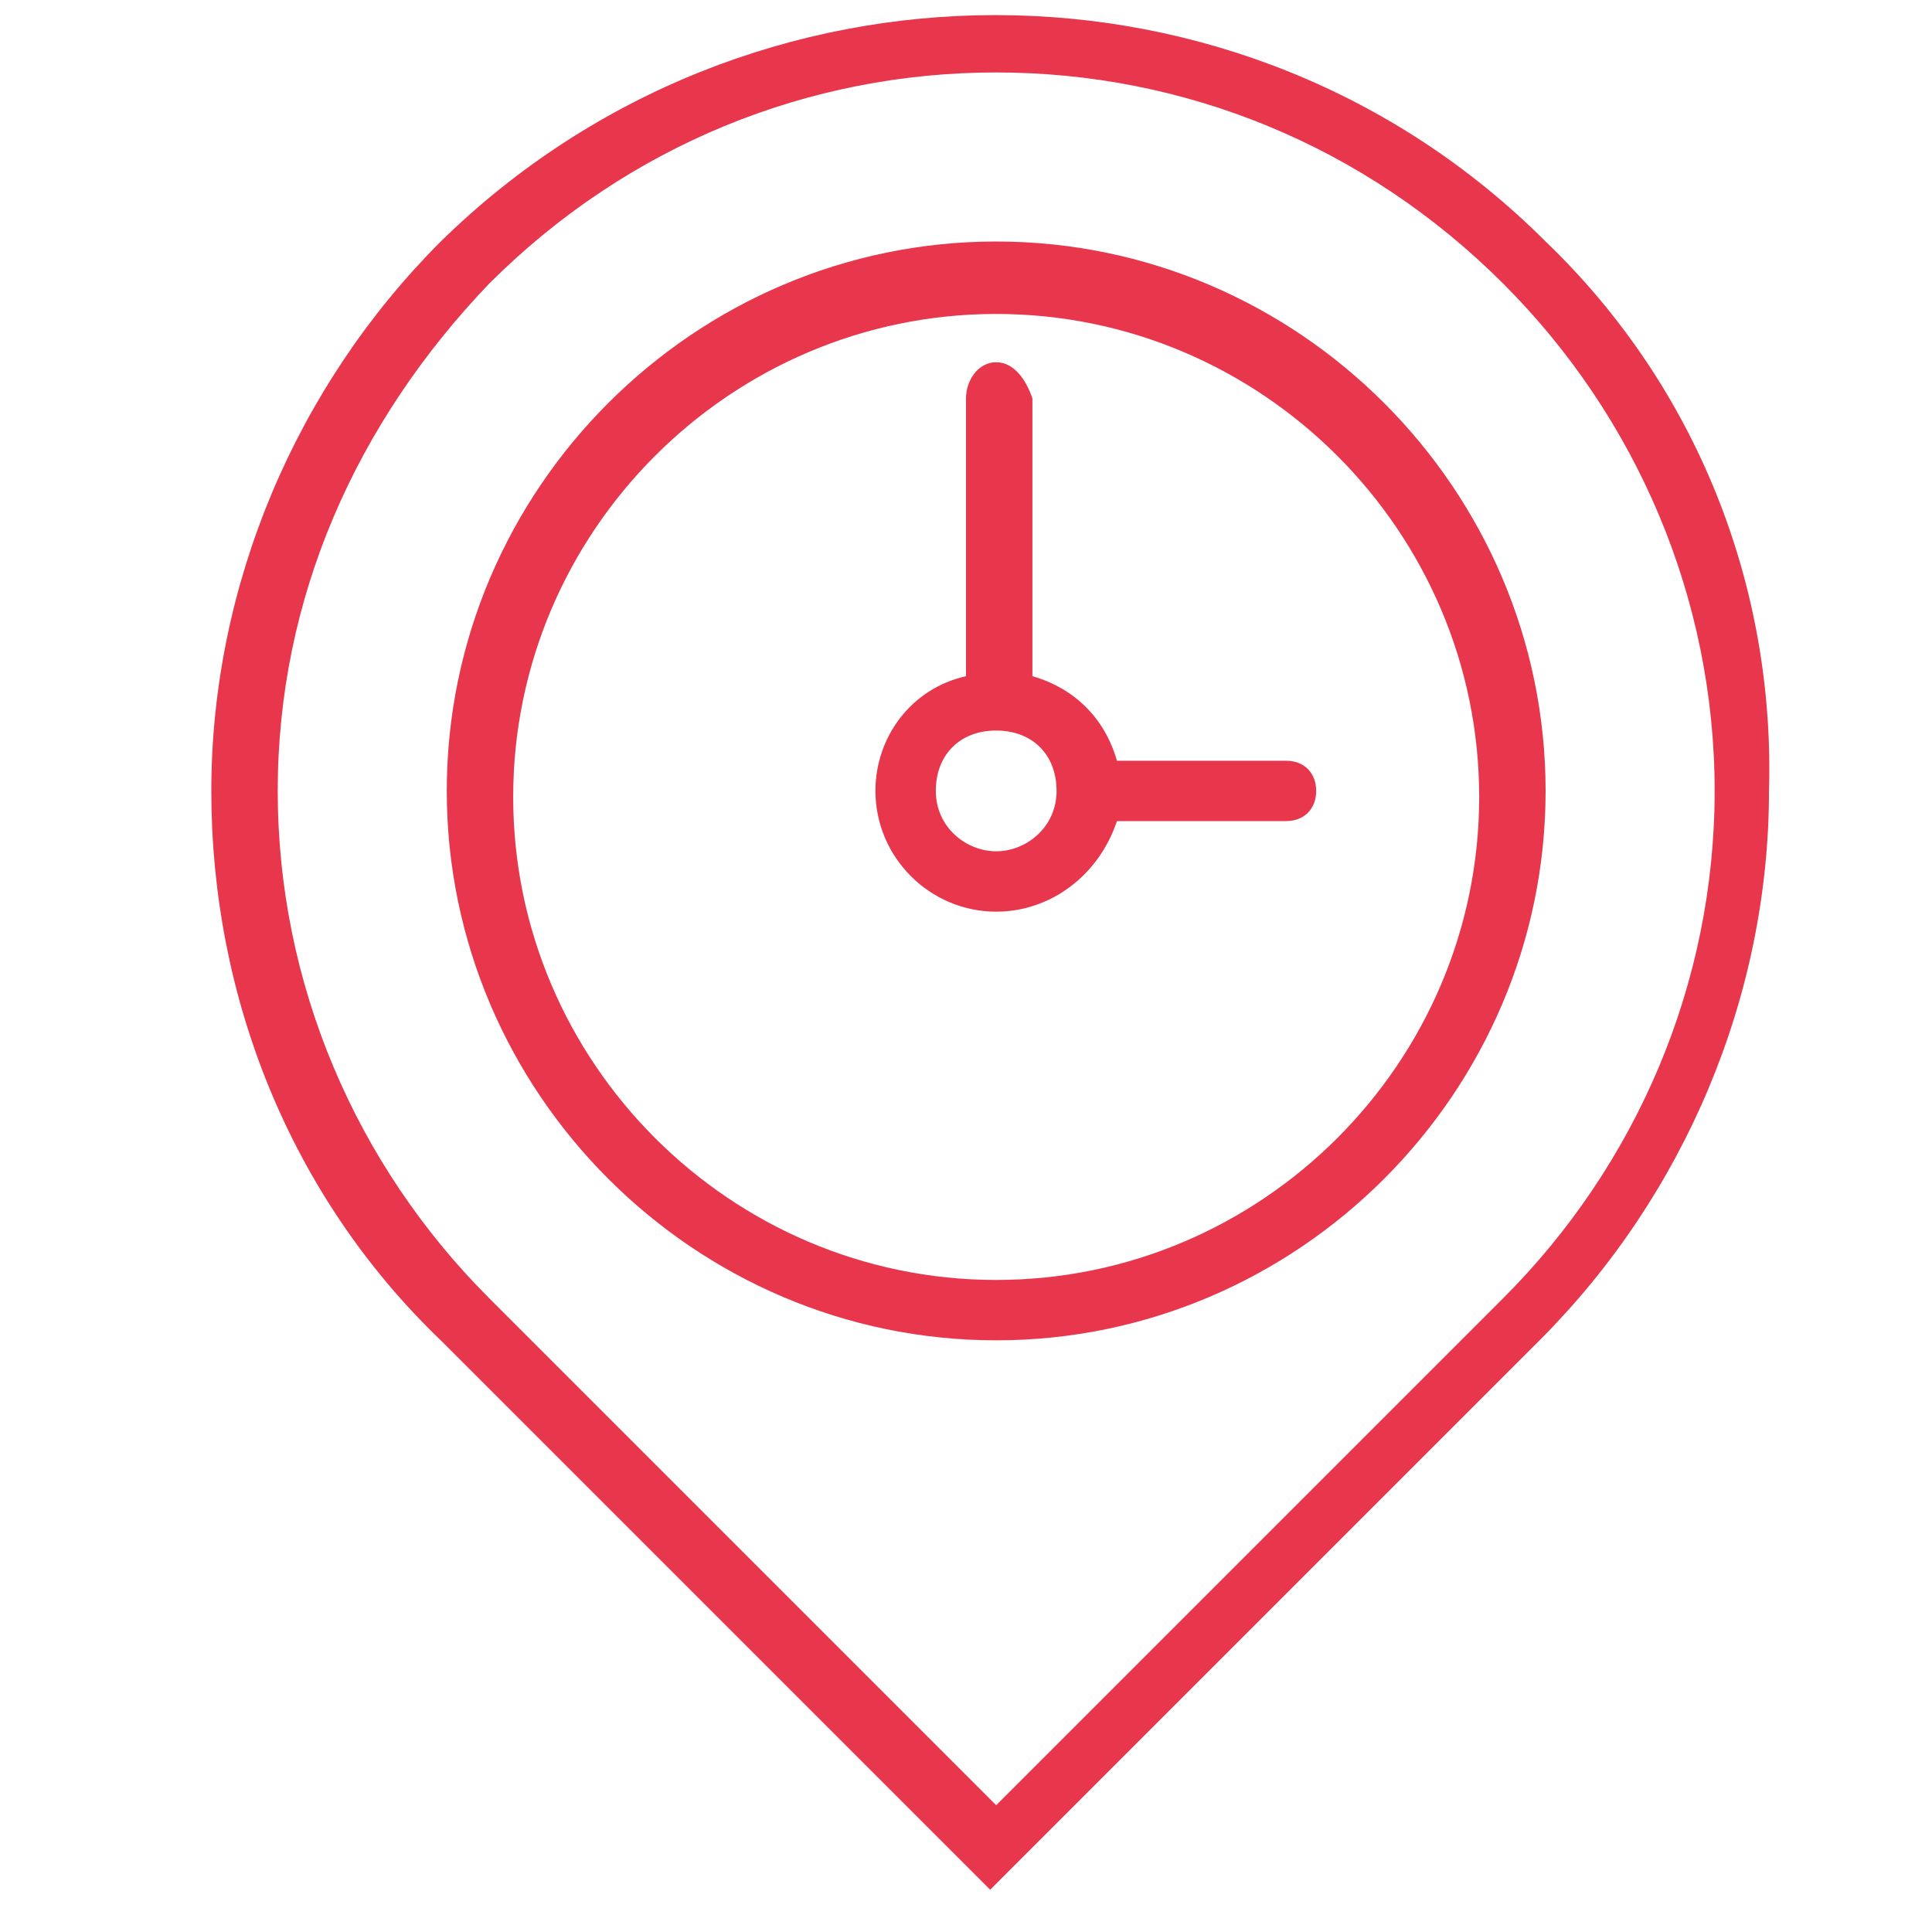 <?xml version="1.0" encoding="utf-8"?>
<!-- Generator: Adobe Illustrator 25.4.1, SVG Export Plug-In . SVG Version: 6.00 Build 0)  -->
<svg version="1.1" id="Layer_1" xmlns="http://www.w3.org/2000/svg" xmlns:xlink="http://www.w3.org/1999/xlink" x="0px" y="0px"
	 viewBox="0 0 32 32" style="enable-background:new 0 0 32 32;" xml:space="preserve">
<style type="text/css">
	.st0{fill:#E8374D;}
</style>
<g>
	<path class="st0" d="M16.5,4c-5,0-9.1,4.1-9.1,9.1s4.1,9.1,9.1,9.1s9.1-4.1,9.1-9.1S21.5,4,16.5,4z M16.5,21.2c-4.4,0-8-3.6-8-8
		s3.6-8,8-8s8,3.6,8,8S20.9,21.2,16.5,21.2z"/>
	<path class="st0" d="M25.6,4c-5-5-13.2-5-18.3,0c-2.4,2.4-3.8,5.7-3.8,9.1s1.3,6.7,3.8,9.1l9.1,9.1l9.1-9.1
		c2.4-2.4,3.8-5.7,3.8-9.1C29.4,9.7,28.1,6.4,25.6,4z M24.9,21.5l-8.4,8.4l-8.4-8.4c-2.2-2.2-3.5-5.2-3.5-8.4S5.9,7,8.1,4.7
		c2.3-2.3,5.3-3.5,8.4-3.5s6.1,1.2,8.4,3.5c2.2,2.2,3.5,5.2,3.5,8.4S27.1,19.3,24.9,21.5z"/>
	<path class="st0" d="M21.3,12.6h-2.8c-0.2-0.7-0.7-1.2-1.4-1.4V6.6C17,6.3,16.8,6,16.5,6S16,6.3,16,6.6v4.6c-0.9,0.2-1.5,1-1.5,1.9
		c0,1.1,0.9,2,2,2c0.9,0,1.7-0.6,2-1.5h2.8c0.3,0,0.5-0.2,0.5-0.5S21.6,12.6,21.3,12.6z M16.5,14.1c-0.5,0-1-0.4-1-1s0.4-1,1-1
		s1,0.4,1,1S17,14.1,16.5,14.1z"/>
</g>
</svg>
